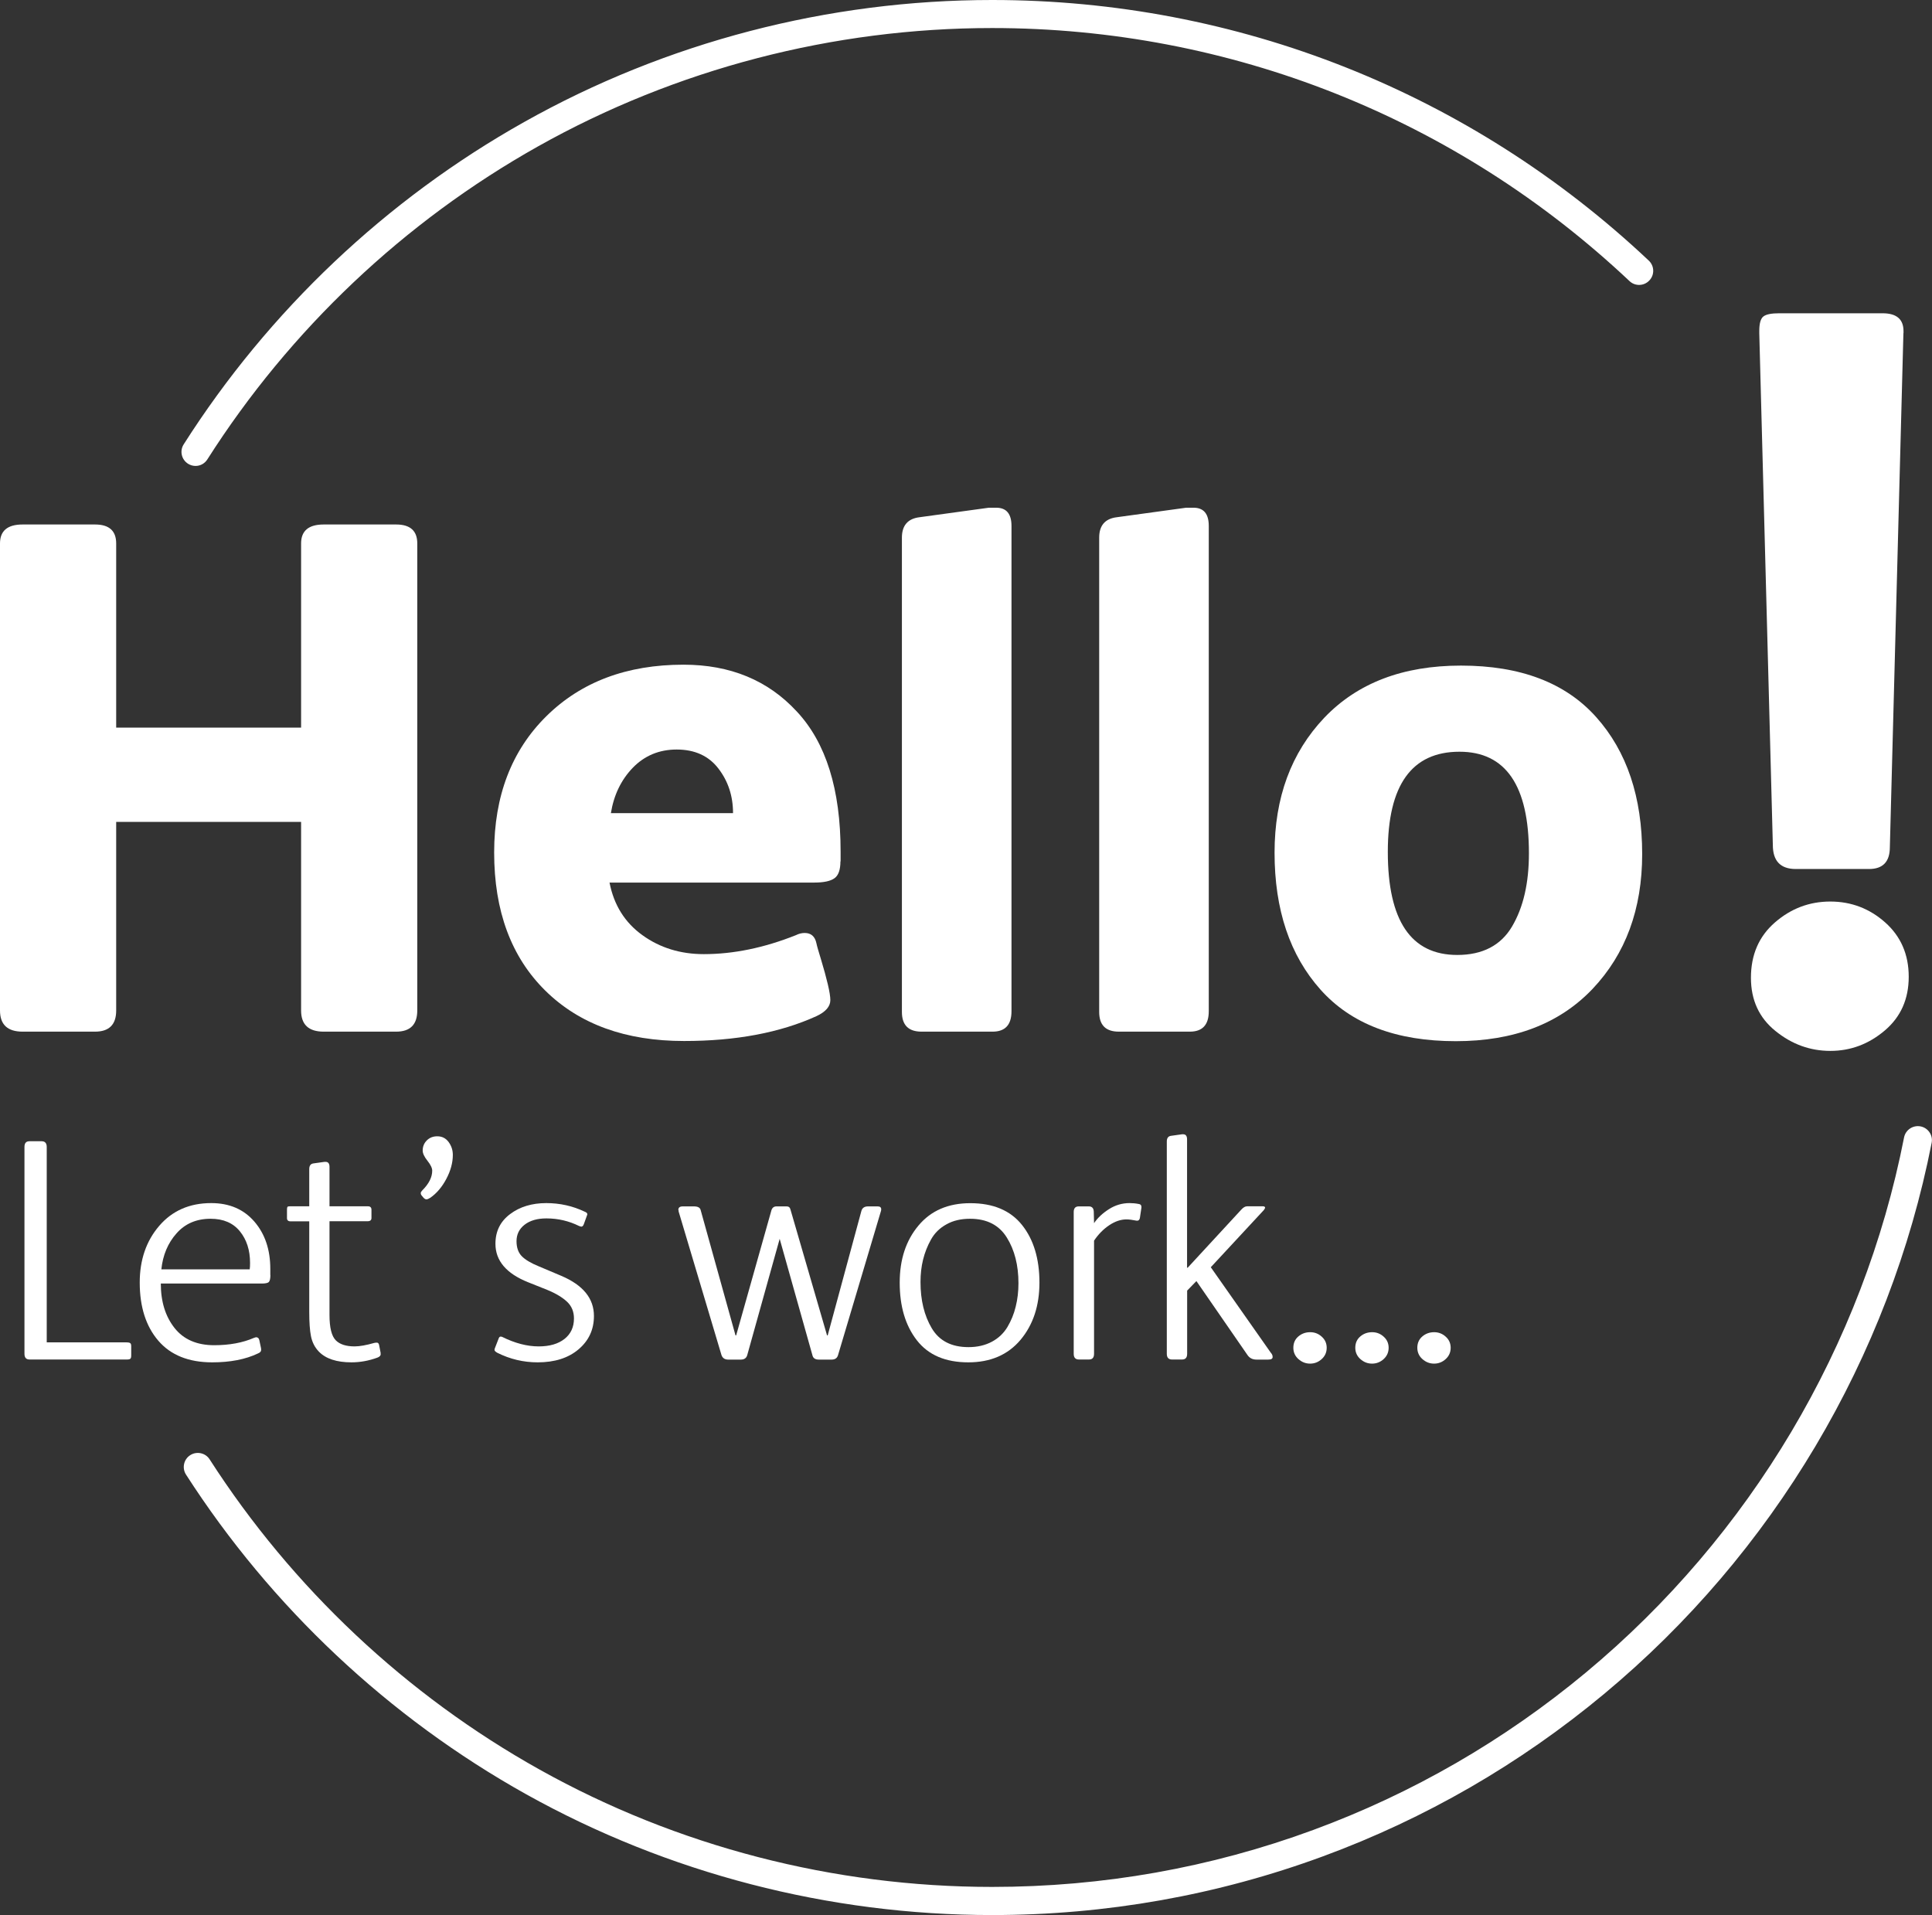 <?xml version="1.0" encoding="utf-8"?>
<!-- Generator: Adobe Illustrator 27.5.0, SVG Export Plug-In . SVG Version: 6.00 Build 0)  -->
<svg version="1.1" id="Layer_1" xmlns="http://www.w3.org/2000/svg" xmlns:xlink="http://www.w3.org/1999/xlink" x="0px" y="0px"
	 viewBox="0 0 210.85 209" style="enable-background:new 0 0 210.85 209;" xml:space="preserve">
<rect x="0" y="0" width="210.85" height="209" fill="#333333" stroke="none"/>
<style type="text/css">
	.st0{fill:#FFFFFF;}
</style>
<g>
	<g>
		<path class="st0" d="M21.34,50.85c-0.28,0-0.57-0.08-0.82-0.24c-0.72-0.46-0.93-1.41-0.47-2.12
			c9.27-14.57,22.11-26.73,37.15-35.17C72.71,4.6,90.38,0,108.28,0c26.75,0,52.2,10.1,71.66,28.44c0.62,0.58,0.65,1.56,0.06,2.17
			c-0.58,0.62-1.56,0.65-2.17,0.06c-18.89-17.8-43.59-27.61-69.55-27.61c-17.37,0-34.52,4.47-49.57,12.92
			c-14.6,8.2-27.07,20-36.07,34.14C22.34,50.6,21.85,50.85,21.34,50.85z"/>
	</g>
	<g>
		<path class="st0" d="M108.28,209c-17.82,0-35.4-4.56-50.87-13.19c-14.99-8.37-27.82-20.43-37.11-34.88
			c-0.46-0.71-0.25-1.67,0.46-2.12c0.71-0.46,1.67-0.25,2.12,0.46c9.02,14.03,21.47,25.74,36.02,33.86
			c15,8.38,32.08,12.8,49.37,12.8c12.06,0,23.85-2.09,35.06-6.22c10.83-3.99,20.84-9.77,29.76-17.19
			c17.92-14.91,30.25-35.64,34.71-58.38c0.16-0.83,0.97-1.37,1.8-1.21c0.83,0.16,1.38,0.97,1.21,1.8
			c-4.6,23.43-17.29,44.79-35.76,60.15c-9.18,7.64-19.5,13.6-30.66,17.71C132.85,206.84,120.7,209,108.28,209z"/>
	</g>
	<g>
		<path class="st0" d="M45.54,110.28c0,1.54-0.77,2.31-2.31,2.31h-7.9c-1.65,0-2.47-0.77-2.47-2.31V89.7H12.68v20.58
			c0,1.54-0.77,2.31-2.31,2.31h-7.9c-1.65,0-2.47-0.77-2.47-2.31V59.31c0-1.38,0.82-2.07,2.47-2.07h7.9c1.54,0,2.31,0.69,2.31,2.07
			v20.1h20.18v-20.1c0-1.38,0.82-2.07,2.47-2.07h7.9c1.54,0,2.31,0.69,2.31,2.07V110.28z"/>
		<path class="st0" d="M91.72,94.01c0,0.9-0.21,1.52-0.64,1.83c-0.43,0.32-1.17,0.48-2.23,0.48H66.52c0.48,2.45,1.67,4.36,3.59,5.74
			c1.91,1.38,4.15,2.07,6.7,2.07c3.24,0,6.59-0.69,10.05-2.07c0.32-0.16,0.64-0.24,0.96-0.24c0.69,0,1.12,0.37,1.28,1.12
			c0.05,0.27,0.23,0.88,0.52,1.83c0.29,0.96,0.53,1.83,0.72,2.63c0.19,0.8,0.28,1.38,0.28,1.75c0,0.69-0.51,1.28-1.52,1.75
			c-3.99,1.81-8.8,2.71-14.44,2.71c-6.38,0-11.43-1.83-15.15-5.5c-3.72-3.67-5.58-8.69-5.58-15.07c0-6.17,1.9-11.13,5.7-14.88
			c3.8-3.75,8.79-5.62,14.96-5.62c5.1,0,9.22,1.7,12.36,5.1c3.19,3.4,4.79,8.51,4.79,15.31V94.01z M80,88.74
			c0-1.86-0.53-3.48-1.6-4.87c-1.06-1.38-2.58-2.07-4.55-2.07c-1.91,0-3.51,0.67-4.79,1.99c-1.28,1.33-2.07,2.98-2.39,4.95H80z"/>
		<path class="st0" d="M110.39,110.36c0,1.49-0.69,2.23-2.07,2.23h-7.74c-1.44,0-2.15-0.72-2.15-2.15V58.68
			c0-1.33,0.64-2.07,1.91-2.23l7.58-1.04h0.32h0.48c1.12,0,1.67,0.67,1.67,1.99V110.36z"/>
		<path class="st0" d="M131.92,110.36c0,1.49-0.69,2.23-2.07,2.23h-7.74c-1.44,0-2.15-0.72-2.15-2.15V58.68
			c0-1.33,0.64-2.07,1.91-2.23l7.58-1.04h0.32h0.48c1.12,0,1.67,0.67,1.67,1.99V110.36z"/>
		<path class="st0" d="M179.22,93.21c0,6.01-1.81,10.91-5.42,14.72c-3.62,3.8-8.59,5.7-14.92,5.7c-6.49,0-11.41-1.87-14.76-5.62
			c-3.35-3.75-5.02-8.73-5.02-14.95c0-6.01,1.81-10.91,5.42-14.72c3.62-3.8,8.59-5.7,14.92-5.7c6.49,0,11.41,1.87,14.76,5.62
			S179.22,86.99,179.22,93.21z M166.86,93.13c0-7.39-2.53-11.09-7.58-11.09c-5.21,0-7.82,3.64-7.82,10.93
			c0,7.5,2.52,11.25,7.58,11.25c2.76,0,4.76-1.04,5.98-3.11C166.25,99.03,166.86,96.38,166.86,93.13z"/>
	</g>
	<g>
		<path class="st0" d="M205.74,100.67c1.71,1.52,2.57,3.5,2.57,5.93c0,2.43-0.87,4.39-2.62,5.87c-1.75,1.48-3.72,2.22-5.93,2.22
			c-2.21,0-4.2-0.72-5.99-2.17c-1.79-1.44-2.68-3.38-2.68-5.81c0-2.51,0.87-4.52,2.62-6.04c1.75-1.52,3.76-2.28,6.04-2.28
			C202.03,98.39,204.03,99.15,205.74,100.67z M207.73,36.36l-1.48,56.09c0,1.6-0.76,2.39-2.28,2.39h-7.98
			c-1.67,0-2.51-0.87-2.51-2.62L192,36.36v-0.23c0-0.84,0.15-1.37,0.46-1.6c0.3-0.23,0.87-0.34,1.71-0.34h11.29
			c1.52,0,2.28,0.65,2.28,1.94V36.36z"/>
	</g>
	<g>
		<path class="st0" d="M14.32,147.92c0,0.19-0.03,0.31-0.09,0.36c-0.06,0.06-0.18,0.09-0.36,0.09H3.22c-0.37,0-0.55-0.21-0.55-0.62
			v-22.58c0-0.42,0.18-0.62,0.55-0.62h1.32c0.37,0,0.56,0.21,0.56,0.62v21.33h8.67c0.23,0,0.38,0.03,0.45,0.09
			c0.07,0.06,0.1,0.17,0.1,0.33V147.92z"/>
		<path class="st0" d="M29.51,139.15c0,0.39-0.06,0.65-0.17,0.76c-0.12,0.12-0.38,0.17-0.8,0.17h-3.05h-7.94
			c0,1.97,0.5,3.58,1.49,4.84c0.99,1.26,2.44,1.89,4.34,1.89c1.66,0,3.11-0.27,4.33-0.8c0.14-0.05,0.22-0.07,0.24-0.07
			c0.18,0,0.3,0.1,0.35,0.31l0.17,0.8c0.02,0.07,0.03,0.16,0.03,0.28c0,0.16-0.12,0.29-0.35,0.38c-1.36,0.65-3.03,0.97-4.99,0.97
			c-2.57,0-4.53-0.79-5.88-2.36c-1.35-1.57-2.03-3.69-2.03-6.35c0-2.47,0.71-4.54,2.13-6.19c1.42-1.65,3.31-2.48,5.67-2.48
			c1.99,0,3.56,0.68,4.72,2.03c1.16,1.35,1.73,3.07,1.73,5.15V139.15z M27.29,137.83c0-1.39-0.37-2.54-1.11-3.45
			c-0.74-0.91-1.8-1.37-3.19-1.37c-1.55,0-2.79,0.53-3.73,1.6c-0.94,1.06-1.49,2.37-1.65,3.92h9.64
			C27.28,138.36,27.29,138.13,27.29,137.83z"/>
		<path class="st0" d="M41.55,147.78c0,0.16-0.12,0.29-0.35,0.38c-0.95,0.35-1.9,0.52-2.84,0.52c-1.62,0-2.81-0.39-3.57-1.18
			c-0.44-0.46-0.72-1.02-0.85-1.66c-0.13-0.65-0.19-1.54-0.19-2.67v-9.88H31.7c-0.25,0-0.38-0.12-0.38-0.35V132
			c0-0.14,0.02-0.23,0.05-0.28c0.03-0.05,0.12-0.07,0.26-0.07h2.12v-4.06c0-0.37,0.15-0.58,0.45-0.62l1.21-0.17h0.03h0.1
			c0.28,0,0.42,0.19,0.42,0.55v4.3h4.2c0.25,0,0.38,0.13,0.38,0.38v0.9c0,0.23-0.14,0.35-0.42,0.35h-4.16v10.23
			c0,1.39,0.23,2.31,0.69,2.77c0.44,0.44,1.12,0.66,2.05,0.66c0.55,0,1.27-0.13,2.15-0.38c0.07-0.02,0.16-0.03,0.28-0.03
			c0.12,0,0.2,0.08,0.24,0.24l0.17,0.87V147.78z"/>
		<path class="st0" d="M49.42,126.04c0,0.86-0.24,1.73-0.71,2.62c-0.47,0.89-1.06,1.58-1.75,2.06c-0.19,0.12-0.32,0.17-0.42,0.17
			c-0.12,0-0.23-0.07-0.35-0.21l-0.17-0.21c-0.07-0.07-0.1-0.16-0.1-0.28c0-0.07,0.06-0.16,0.17-0.28c0.72-0.72,1.08-1.43,1.08-2.15
			c0-0.28-0.17-0.64-0.52-1.08c-0.35-0.44-0.52-0.81-0.52-1.11c0-0.44,0.15-0.81,0.45-1.11c0.3-0.3,0.68-0.45,1.14-0.45
			c0.51,0,0.92,0.2,1.23,0.61C49.26,125.04,49.42,125.51,49.42,126.04z"/>
		<path class="st0" d="M64.82,143.62c0,1.48-0.56,2.69-1.68,3.64c-1.12,0.95-2.61,1.42-4.46,1.42c-1.55,0-3.02-0.35-4.4-1.04
			c-0.21-0.12-0.31-0.22-0.31-0.31c0-0.07,0.01-0.13,0.03-0.17l0.42-1.08c0.05-0.14,0.12-0.21,0.21-0.21c0.07,0,0.13,0.01,0.17,0.03
			c1.39,0.69,2.72,1.04,3.99,1.04c1.18,0,2.12-0.27,2.81-0.81c0.69-0.54,1.04-1.29,1.04-2.24c0-0.74-0.25-1.35-0.75-1.82
			c-0.5-0.47-1.22-0.91-2.17-1.3l-2.08-0.83c-2.38-0.95-3.57-2.35-3.57-4.2c0-1.36,0.53-2.44,1.6-3.24c1.06-0.8,2.38-1.2,3.95-1.2
			c1.48,0,2.88,0.31,4.2,0.94c0.18,0.07,0.28,0.16,0.28,0.28c0,0.02-0.01,0.06-0.03,0.1l-0.35,0.97c-0.07,0.19-0.16,0.28-0.28,0.28
			c-0.02,0-0.1-0.02-0.24-0.07c-1.11-0.55-2.3-0.83-3.57-0.83c-0.99,0-1.79,0.23-2.38,0.69c-0.59,0.46-0.88,1.06-0.88,1.8
			c0,0.69,0.19,1.24,0.57,1.63c0.38,0.39,1,0.76,1.86,1.11l2.46,1.04C63.63,140.25,64.82,141.7,64.82,143.62z"/>
		<path class="st0" d="M96.17,131.97c0,0.09-0.01,0.16-0.03,0.21l-4.68,15.71c-0.09,0.32-0.32,0.49-0.69,0.49h-1.42
			c-0.39,0-0.62-0.16-0.69-0.49l-3.57-12.69l-3.54,12.69c-0.09,0.32-0.32,0.49-0.69,0.49h-1.39c-0.37,0-0.61-0.16-0.73-0.49
			l-4.68-15.68c0-0.02,0-0.06,0-0.1l-0.03-0.07c0-0.25,0.16-0.38,0.49-0.38h1.21c0.42,0,0.66,0.13,0.73,0.38l3.81,13.7h0.07
			l3.85-13.66c0.09-0.28,0.28-0.42,0.55-0.42h1.11c0.23,0,0.37,0.12,0.42,0.35l3.99,13.73h0.07l3.68-13.59
			c0.09-0.32,0.33-0.49,0.73-0.49h1.04C96.03,131.66,96.17,131.76,96.17,131.97z"/>
		<path class="st0" d="M113.44,139.98c0,2.52-0.69,4.6-2.06,6.24c-1.38,1.64-3.28,2.46-5.7,2.46c-2.5,0-4.37-0.8-5.62-2.41
			c-1.25-1.61-1.87-3.7-1.87-6.29c0-2.52,0.68-4.6,2.05-6.23c1.36-1.63,3.25-2.44,5.65-2.44c2.5,0,4.38,0.79,5.65,2.38
			C112.8,135.27,113.44,137.37,113.44,139.98z M111.15,140.05c0-1.96-0.42-3.63-1.27-4.99c-0.84-1.36-2.18-2.05-4.01-2.05
			c-0.99,0-1.86,0.2-2.58,0.61c-0.73,0.4-1.29,0.95-1.68,1.65c-0.39,0.69-0.68,1.43-0.87,2.2c-0.19,0.77-0.28,1.59-0.28,2.44
			c0,1.99,0.41,3.67,1.23,5.05c0.82,1.38,2.16,2.06,4.01,2.06c0.97,0,1.82-0.2,2.55-0.59c0.73-0.39,1.29-0.93,1.7-1.61
			c0.4-0.68,0.71-1.42,0.9-2.22C111.05,141.8,111.15,140.95,111.15,140.05z"/>
		<path class="st0" d="M124.57,131.8l-0.17,1.14c-0.05,0.19-0.14,0.28-0.28,0.28h-0.07c-0.46-0.09-0.83-0.14-1.11-0.14
			c-0.62,0-1.25,0.21-1.89,0.64c-0.64,0.43-1.19,0.99-1.65,1.68v12.35c0,0.42-0.19,0.62-0.55,0.62h-1.11
			c-0.37,0-0.56-0.21-0.56-0.62v-15.47c0-0.42,0.18-0.62,0.56-0.62h1.08c0.37,0,0.55,0.21,0.55,0.62l0.03,1.21
			c0.39-0.58,0.94-1.09,1.63-1.53c0.69-0.44,1.44-0.66,2.25-0.66c0.32,0,0.66,0.03,1.01,0.1c0.18,0.02,0.28,0.13,0.28,0.31V131.8z"
			/>
		<path class="st0" d="M138.89,148.1c0,0.19-0.16,0.28-0.49,0.28h-1.28c-0.42,0-0.74-0.16-0.97-0.49l-5.58-8.08l-1.01,1.04v6.9
			c0,0.42-0.19,0.62-0.55,0.62h-1.11c-0.37,0-0.56-0.21-0.56-0.62v-23.17c0-0.37,0.15-0.58,0.45-0.62l1.21-0.17h0.03h0.1
			c0.28,0,0.42,0.19,0.42,0.55v14.01h0.07l5.86-6.35c0.21-0.23,0.42-0.35,0.62-0.35h1.73c0.16,0,0.24,0.06,0.24,0.17
			c0,0.02-0.05,0.1-0.14,0.24l-5.79,6.24l6.55,9.33C138.83,147.78,138.89,147.93,138.89,148.1z"/>
		<path class="st0" d="M144.25,145.88c0.36,0.32,0.54,0.73,0.54,1.21c0,0.49-0.18,0.9-0.54,1.23c-0.36,0.33-0.78,0.5-1.27,0.5
			c-0.49,0-0.91-0.17-1.28-0.5c-0.37-0.33-0.55-0.75-0.55-1.23c0-0.51,0.18-0.92,0.54-1.23c0.36-0.31,0.79-0.47,1.3-0.47
			C143.47,145.39,143.89,145.55,144.25,145.88z"/>
		<path class="st0" d="M151.01,145.88c0.36,0.32,0.54,0.73,0.54,1.21c0,0.49-0.18,0.9-0.54,1.23c-0.36,0.33-0.78,0.5-1.27,0.5
			c-0.49,0-0.91-0.17-1.28-0.5c-0.37-0.33-0.55-0.75-0.55-1.23c0-0.51,0.18-0.92,0.54-1.23c0.36-0.31,0.79-0.47,1.3-0.47
			C150.23,145.39,150.65,145.55,151.01,145.88z"/>
		<path class="st0" d="M157.78,145.88c0.36,0.32,0.54,0.73,0.54,1.21c0,0.49-0.18,0.9-0.54,1.23c-0.36,0.33-0.78,0.5-1.27,0.5
			c-0.49,0-0.91-0.17-1.28-0.5c-0.37-0.33-0.55-0.75-0.55-1.23c0-0.51,0.18-0.92,0.54-1.23c0.36-0.31,0.79-0.47,1.3-0.47
			C156.99,145.39,157.42,145.55,157.78,145.88z"/>
	</g>
</g>
</svg>

